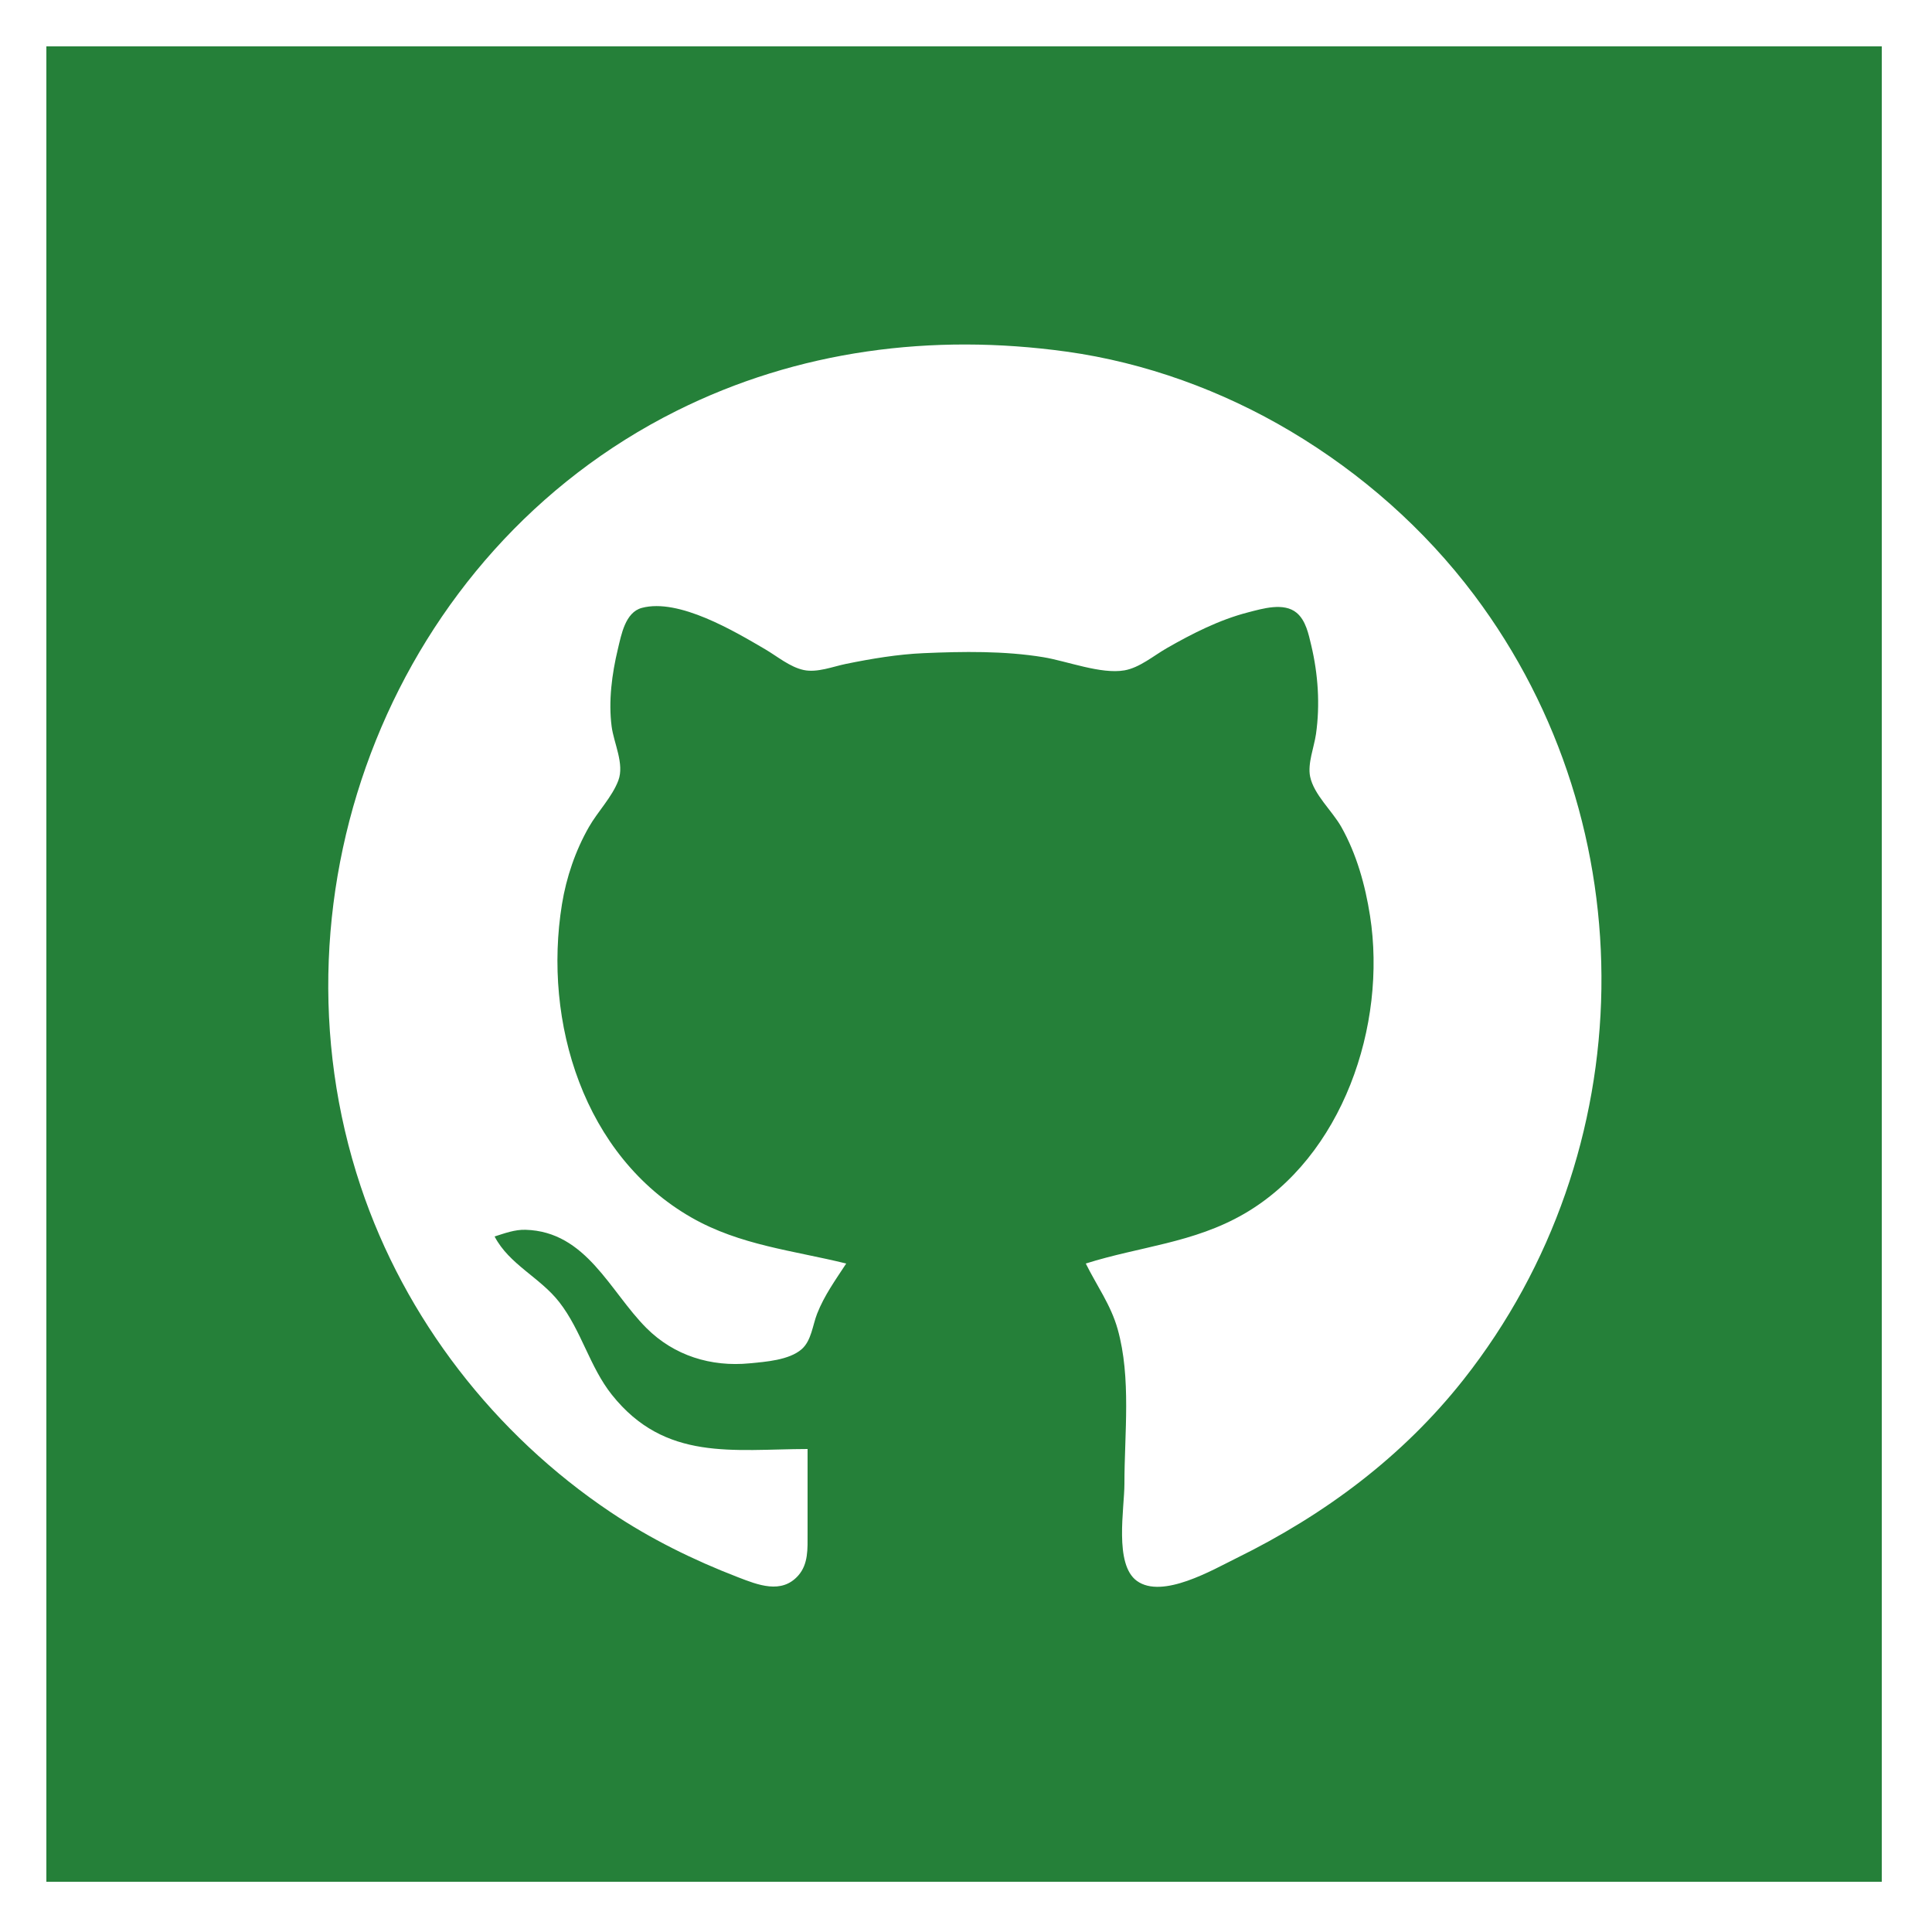<?xml version="1.0" standalone="yes"?>
<svg xmlns="http://www.w3.org/2000/svg" width="500" height="500">
<path style="fill:#FFFFFF; stroke:none;" d="M0 0L0 500L500 500L500 0L0 0z"/>
<path style="fill:#258039; stroke:none;" d="M12 12L12 487L487 487L487 12L12 12z"/>
<path style="fill:#FFFFFF; stroke:none;" d="M209 375C189.697 375.053 172.15 378.261 158.38 361C152.611 353.77 150.479 344.377 144.761 337.015C139.76 330.577 131.811 327.285 128 320C130.609 319.173 133.22 318.188 136 318.267C151.776 318.713 157.825 334.226 167.3 343.7C174.463 350.862 184.031 353.794 194 352.83C198.118 352.432 204.242 352.01 207.487 349.157C209.992 346.953 210.305 342.958 211.464 340C213.33 335.237 216.231 331.244 219 327C205.296 323.624 191.539 322.285 179 315.127C151.073 299.185 140.489 264.509 145.438 234C146.567 227.041 148.928 220.12 152.429 214C154.705 210.02 158.407 206.276 160.022 202C161.648 197.697 158.857 192.361 158.289 188C157.439 181.471 158.364 174.371 159.899 168C160.798 164.268 161.806 158.472 166.108 157.322C175.691 154.76 190.141 163.414 198 168.012C201.12 169.837 204.408 172.633 208 173.4C211.512 174.149 215.571 172.498 219 171.801C225.55 170.47 232.312 169.332 239 169.039C249.212 168.592 259.913 168.426 270 170.08C276.127 171.085 284.935 174.547 291 173.491C294.942 172.805 298.589 169.67 302 167.72C308.597 163.949 315.598 160.382 323 158.478C326.728 157.52 332.261 155.821 335.581 158.603C337.956 160.594 338.664 164.138 339.346 167C341.121 174.452 341.664 182.39 340.572 190C340.086 193.38 338.359 197.61 339.063 201C340.032 205.658 344.803 209.883 347.124 214C351.082 221.02 353.322 229.069 354.561 237C358.987 265.337 347.446 299.387 322 314.124C308.868 321.73 295.025 322.565 281 327C283.849 332.753 287.488 337.707 289.254 344C292.79 356.598 291 371.027 291 384C291 390.455 288.283 404.85 294.228 409.141C300.831 413.907 313.841 406.272 320 403.244C342.759 392.055 362.982 377.043 378.789 357C425.146 298.219 426.588 213.987 381.525 154C368.679 136.901 352.372 122.534 334 111.604C316.332 101.093 296.381 93.824 276 91C241.324 86.195 206.551 90.593 175 106.37C102.133 142.809 67.815 230.444 93.333 307C104.765 341.295 128.044 371.243 158 391.329C168.332 398.257 179.413 403.72 191 408.189C196.108 410.159 202.24 412.639 206.566 407.772C209.24 404.763 208.994 400.759 209 397L209 375z"/>
</svg>
